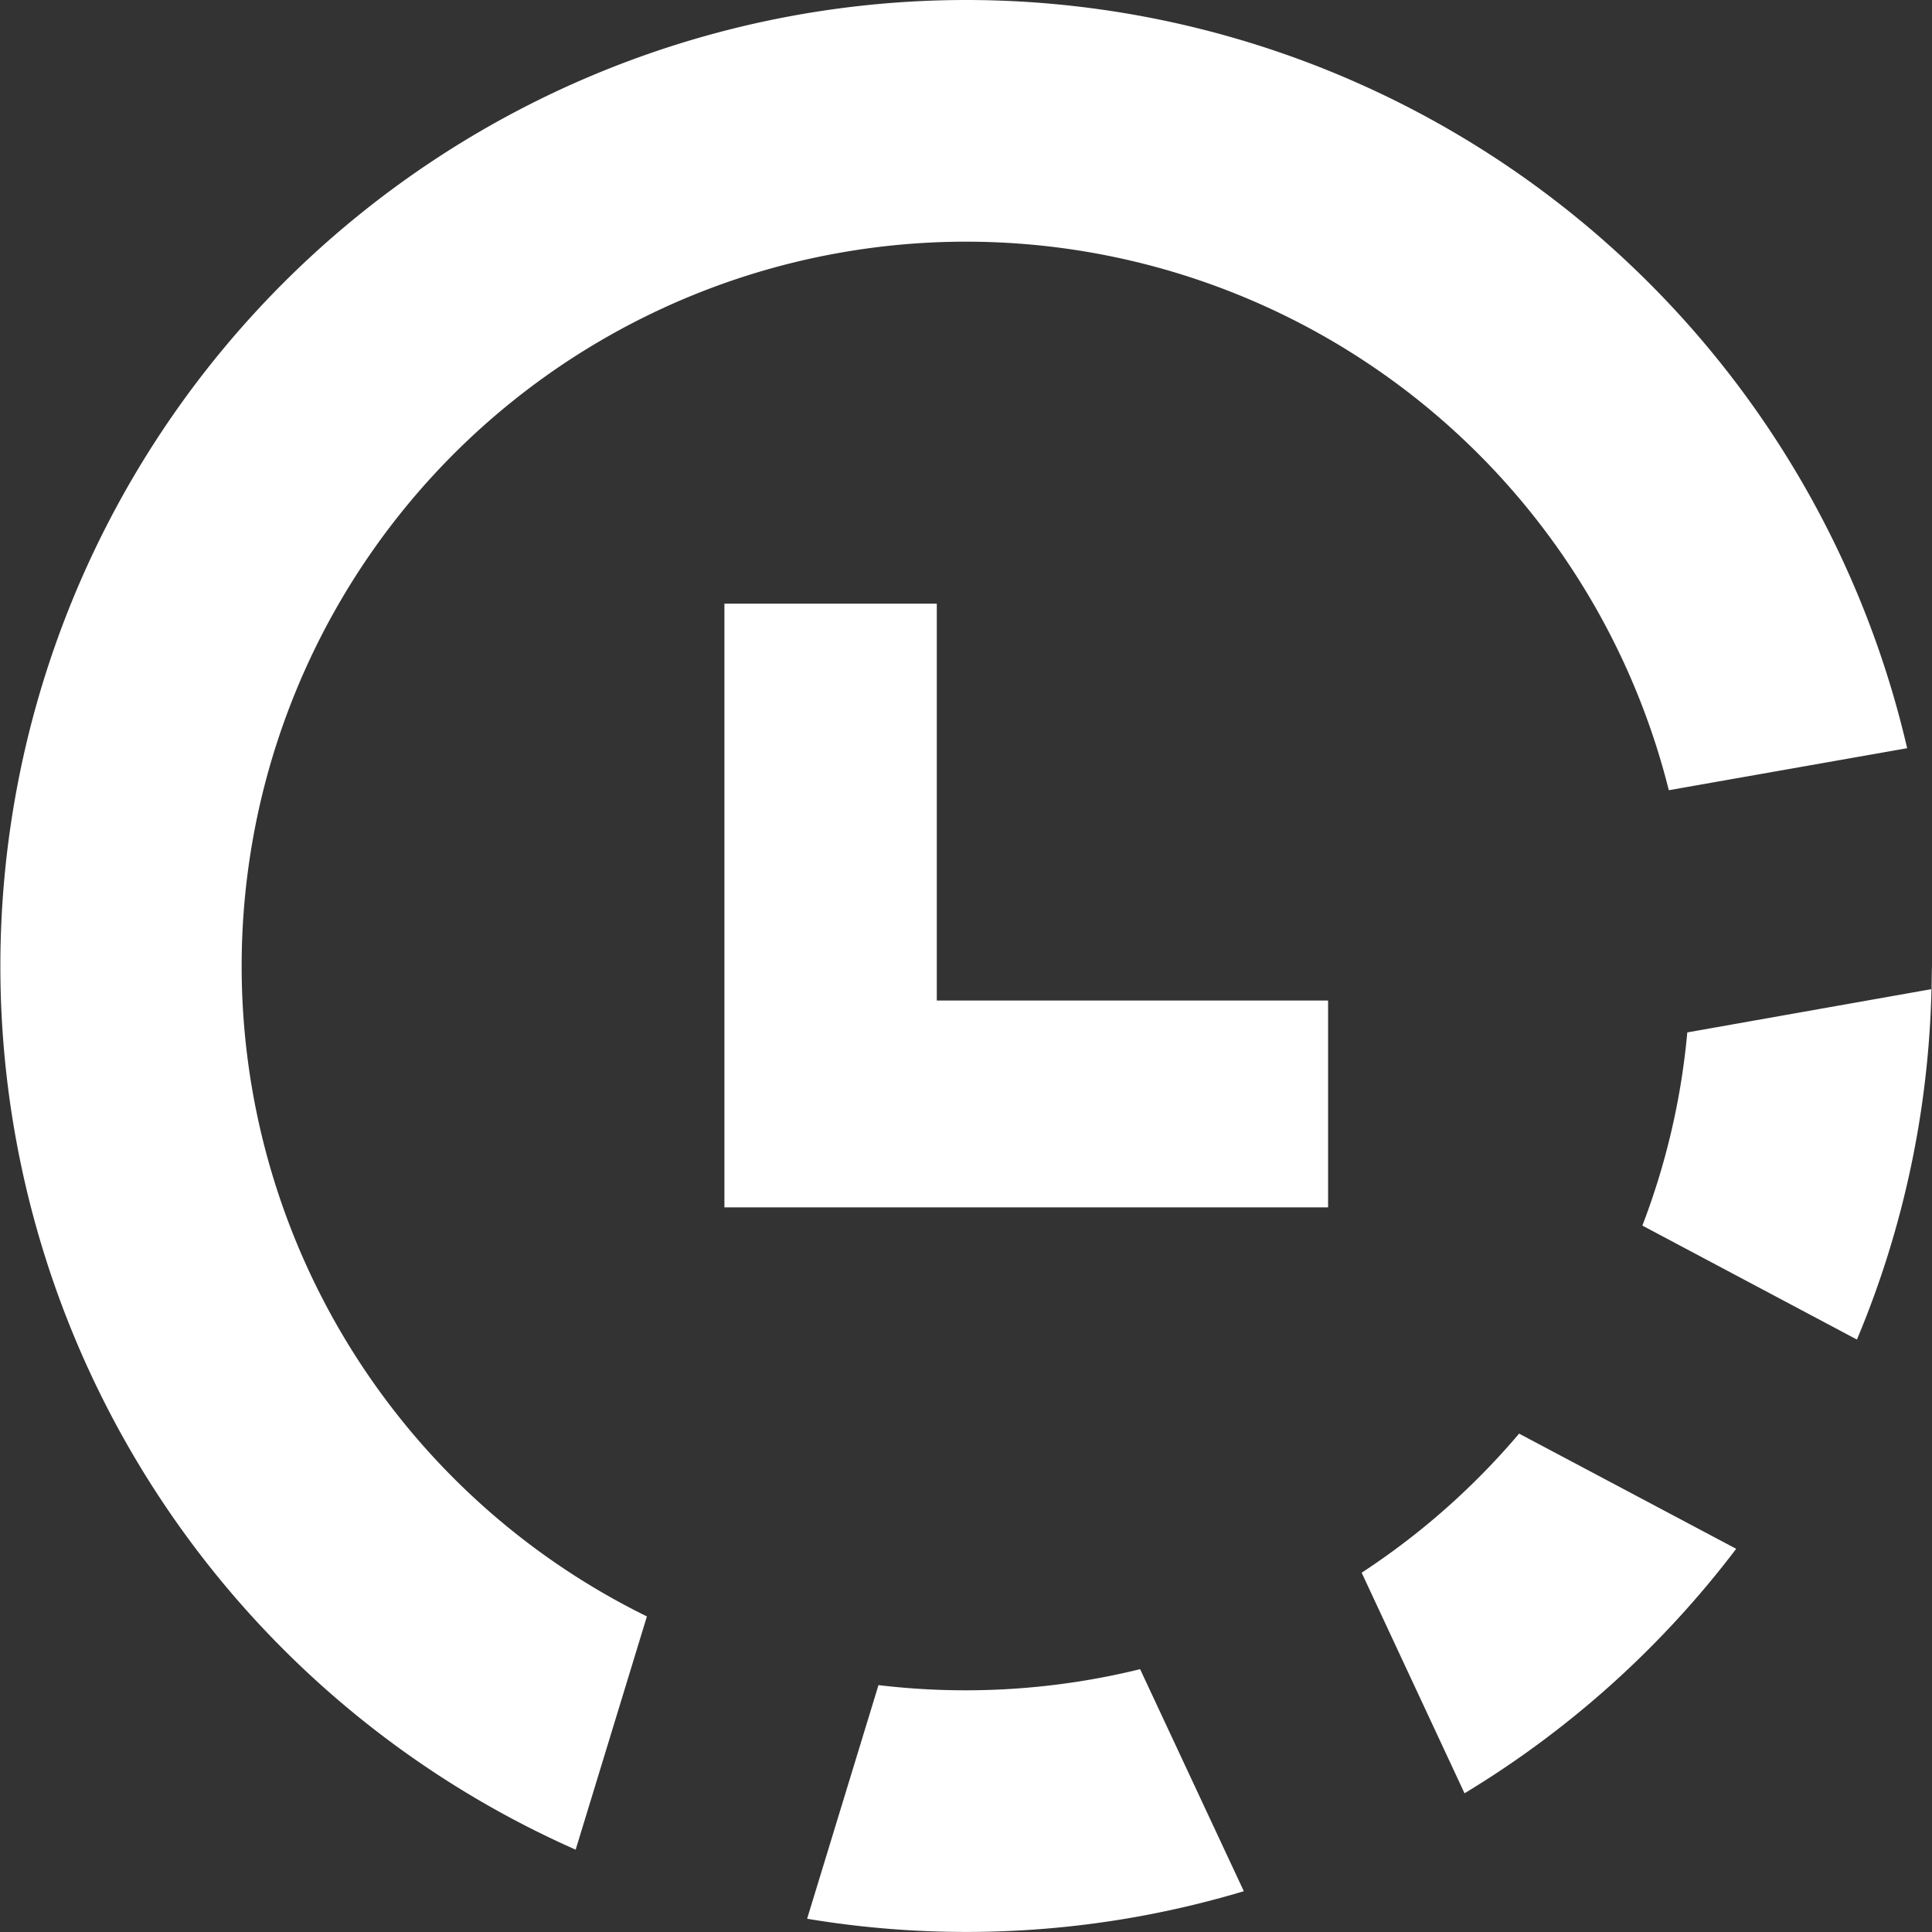 <?xml version="1.0" standalone="no"?><!DOCTYPE svg PUBLIC "-//W3C//DTD SVG 1.1//EN" "http://www.w3.org/Graphics/SVG/1.1/DTD/svg11.dtd"><svg class="icon" width="512px" height="512.00px" viewBox="0 0 1024 1024" version="1.1" xmlns="http://www.w3.org/2000/svg"><rect x="0" y="0" width="1024" height="1024" fill="#333333" stroke="none"/><path d="M604.283 884.699l54.97 117.683a511.941 511.941 0 0 1-231.462 14.59l37.82-123.826a387.86 387.86 0 0 0 138.672-8.447zM511.941 0a512.133 512.133 0 0 1 498.887 396.563l-126.322 22.269a383.956 383.956 0 1 0-541.634 437.902l-37.756 123.634A512.069 512.069 0 0 1 511.941 0z m293.214 759.849l115.059 61.049a514.629 514.629 0 0 1-143.984 129.585l-54.522-116.915c31.292-20.478 59.385-45.307 83.446-73.72z m218.407-235.557L1023.883 511.941c0 70.2-14.078 137.136-39.675 198.057l-113.715-60.409a381.78 381.78 0 0 0 23.805-102.388l129.265-22.909zM496.519 319.963v210.344H703.919V639.927H383.956V319.963h112.563z" fill="#ffffff" /></svg>